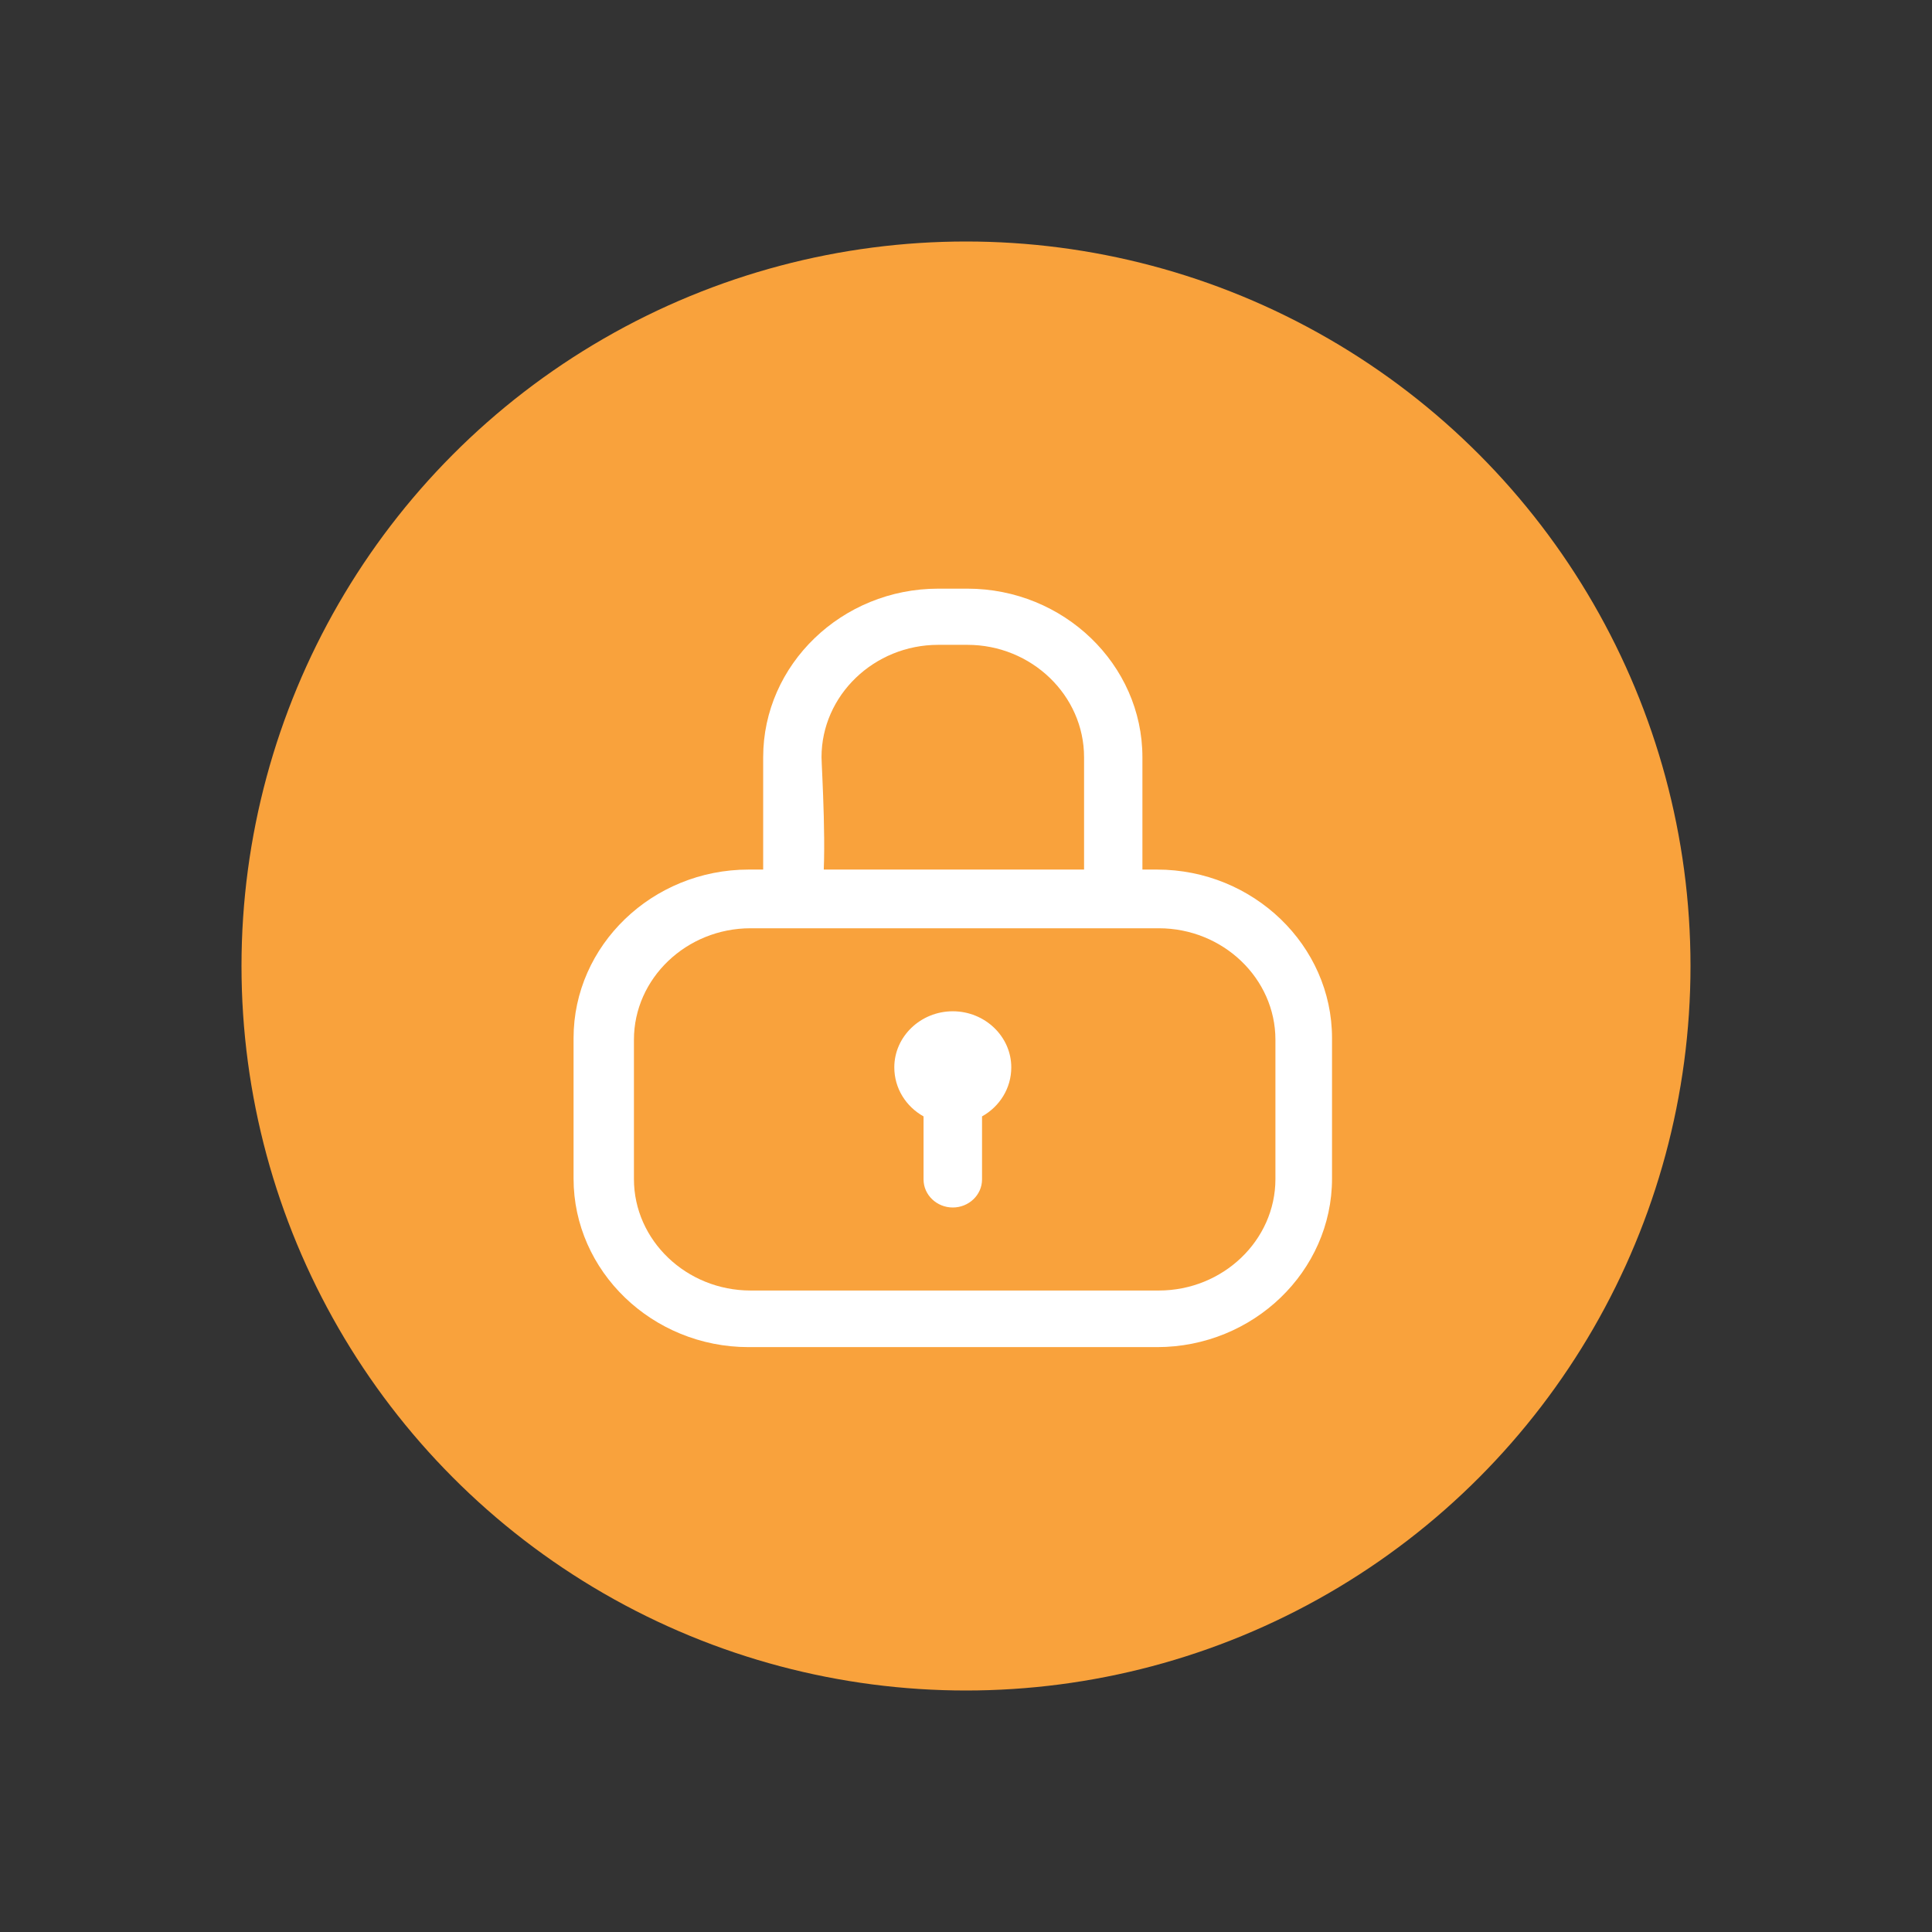 <?xml version="1.0" encoding="UTF-8"?>
<svg width="512px" height="512px" viewBox="0 0 512 512" version="1.1" xmlns="http://www.w3.org/2000/svg" xmlns:xlink="http://www.w3.org/1999/xlink">
    <rect x="0" y="0" width="512" height="512" fill="#333333" stroke="none"/>
    <!-- Generator: Sketch 52.4 (67378) - http://www.bohemiancoding.com/sketch -->
    <title>icon/table/Related permissions</title>
    <desc>Created with Sketch.</desc>
    <defs>
        <circle id="path-1" cx="192" cy="192" r="192"></circle>
    </defs>
    <g id="symbol" stroke="none" stroke-width="1" fill="none" fill-rule="evenodd">
        <g id="icon/table/Related-permissions">
            <g>
                <rect fill="#F5A623" fill-rule="nonzero" opacity="0" x="0" y="0" width="512" height="512"></rect>
                <g id="Group" transform="translate(64, 64)">
                    <mask id="mask-2" fill="white">
                        <use xlink:href="#path-1"></use>
                    </mask>
                    <use id="icon/table/Associated-roles" fill="#F9A23C" fill-rule="nonzero" xlink:href="#path-1"></use>
                </g>
                <path d="M306.615,230.444 L302.75,230.444 L302.75,200.667 C302.75,176.1 281.877,156 256.365,156 L248.635,156 C223.123,156 202.25,176.1 202.25,200.667 C202.25,203.169 202.25,230.444 202.25,237.137 C202.25,243.486 208.328,237.137 209.981,237.137 C211.945,237.137 216.344,244.974 217.712,237.137 C219.305,228.007 217.712,202.87 217.712,200.667 C217.712,184.289 231.627,170.889 248.635,170.889 L256.365,170.889 C273.373,170.889 287.288,184.289 287.288,200.667 L287.288,230.444 L198.385,230.444 C172.873,230.444 152,250.544 152,275.111 L152,312.333 C152,336.9 172.873,357 198.385,357 L306.615,357 C332.127,357 353,336.9 353,312.333 L353,275.111 C353,250.544 332.127,230.444 306.615,230.444 Z M338,312.462 C338,328.708 324.091,342 307.091,342 L198.909,342 C181.909,342 168,328.708 168,312.462 L168,275.538 C168,259.292 181.909,246 198.909,246 L307.091,246 C324.091,246 338,259.292 338,275.538 L338,312.462 Z M252.5,268 C243.975,268 237,274.686 237,282.857 C237,288.429 240.1,293.257 244.75,295.857 L244.75,312.571 C244.75,316.657 248.238,320 252.5,320 C256.762,320 260.25,316.657 260.25,312.571 L260.25,295.857 C264.9,293.257 268,288.429 268,282.857 C268,274.686 261.025,268 252.5,268 Z" fill="#FFFFFF" fill-rule="nonzero"></path>
            </g>
        </g>
    </g>
</svg>